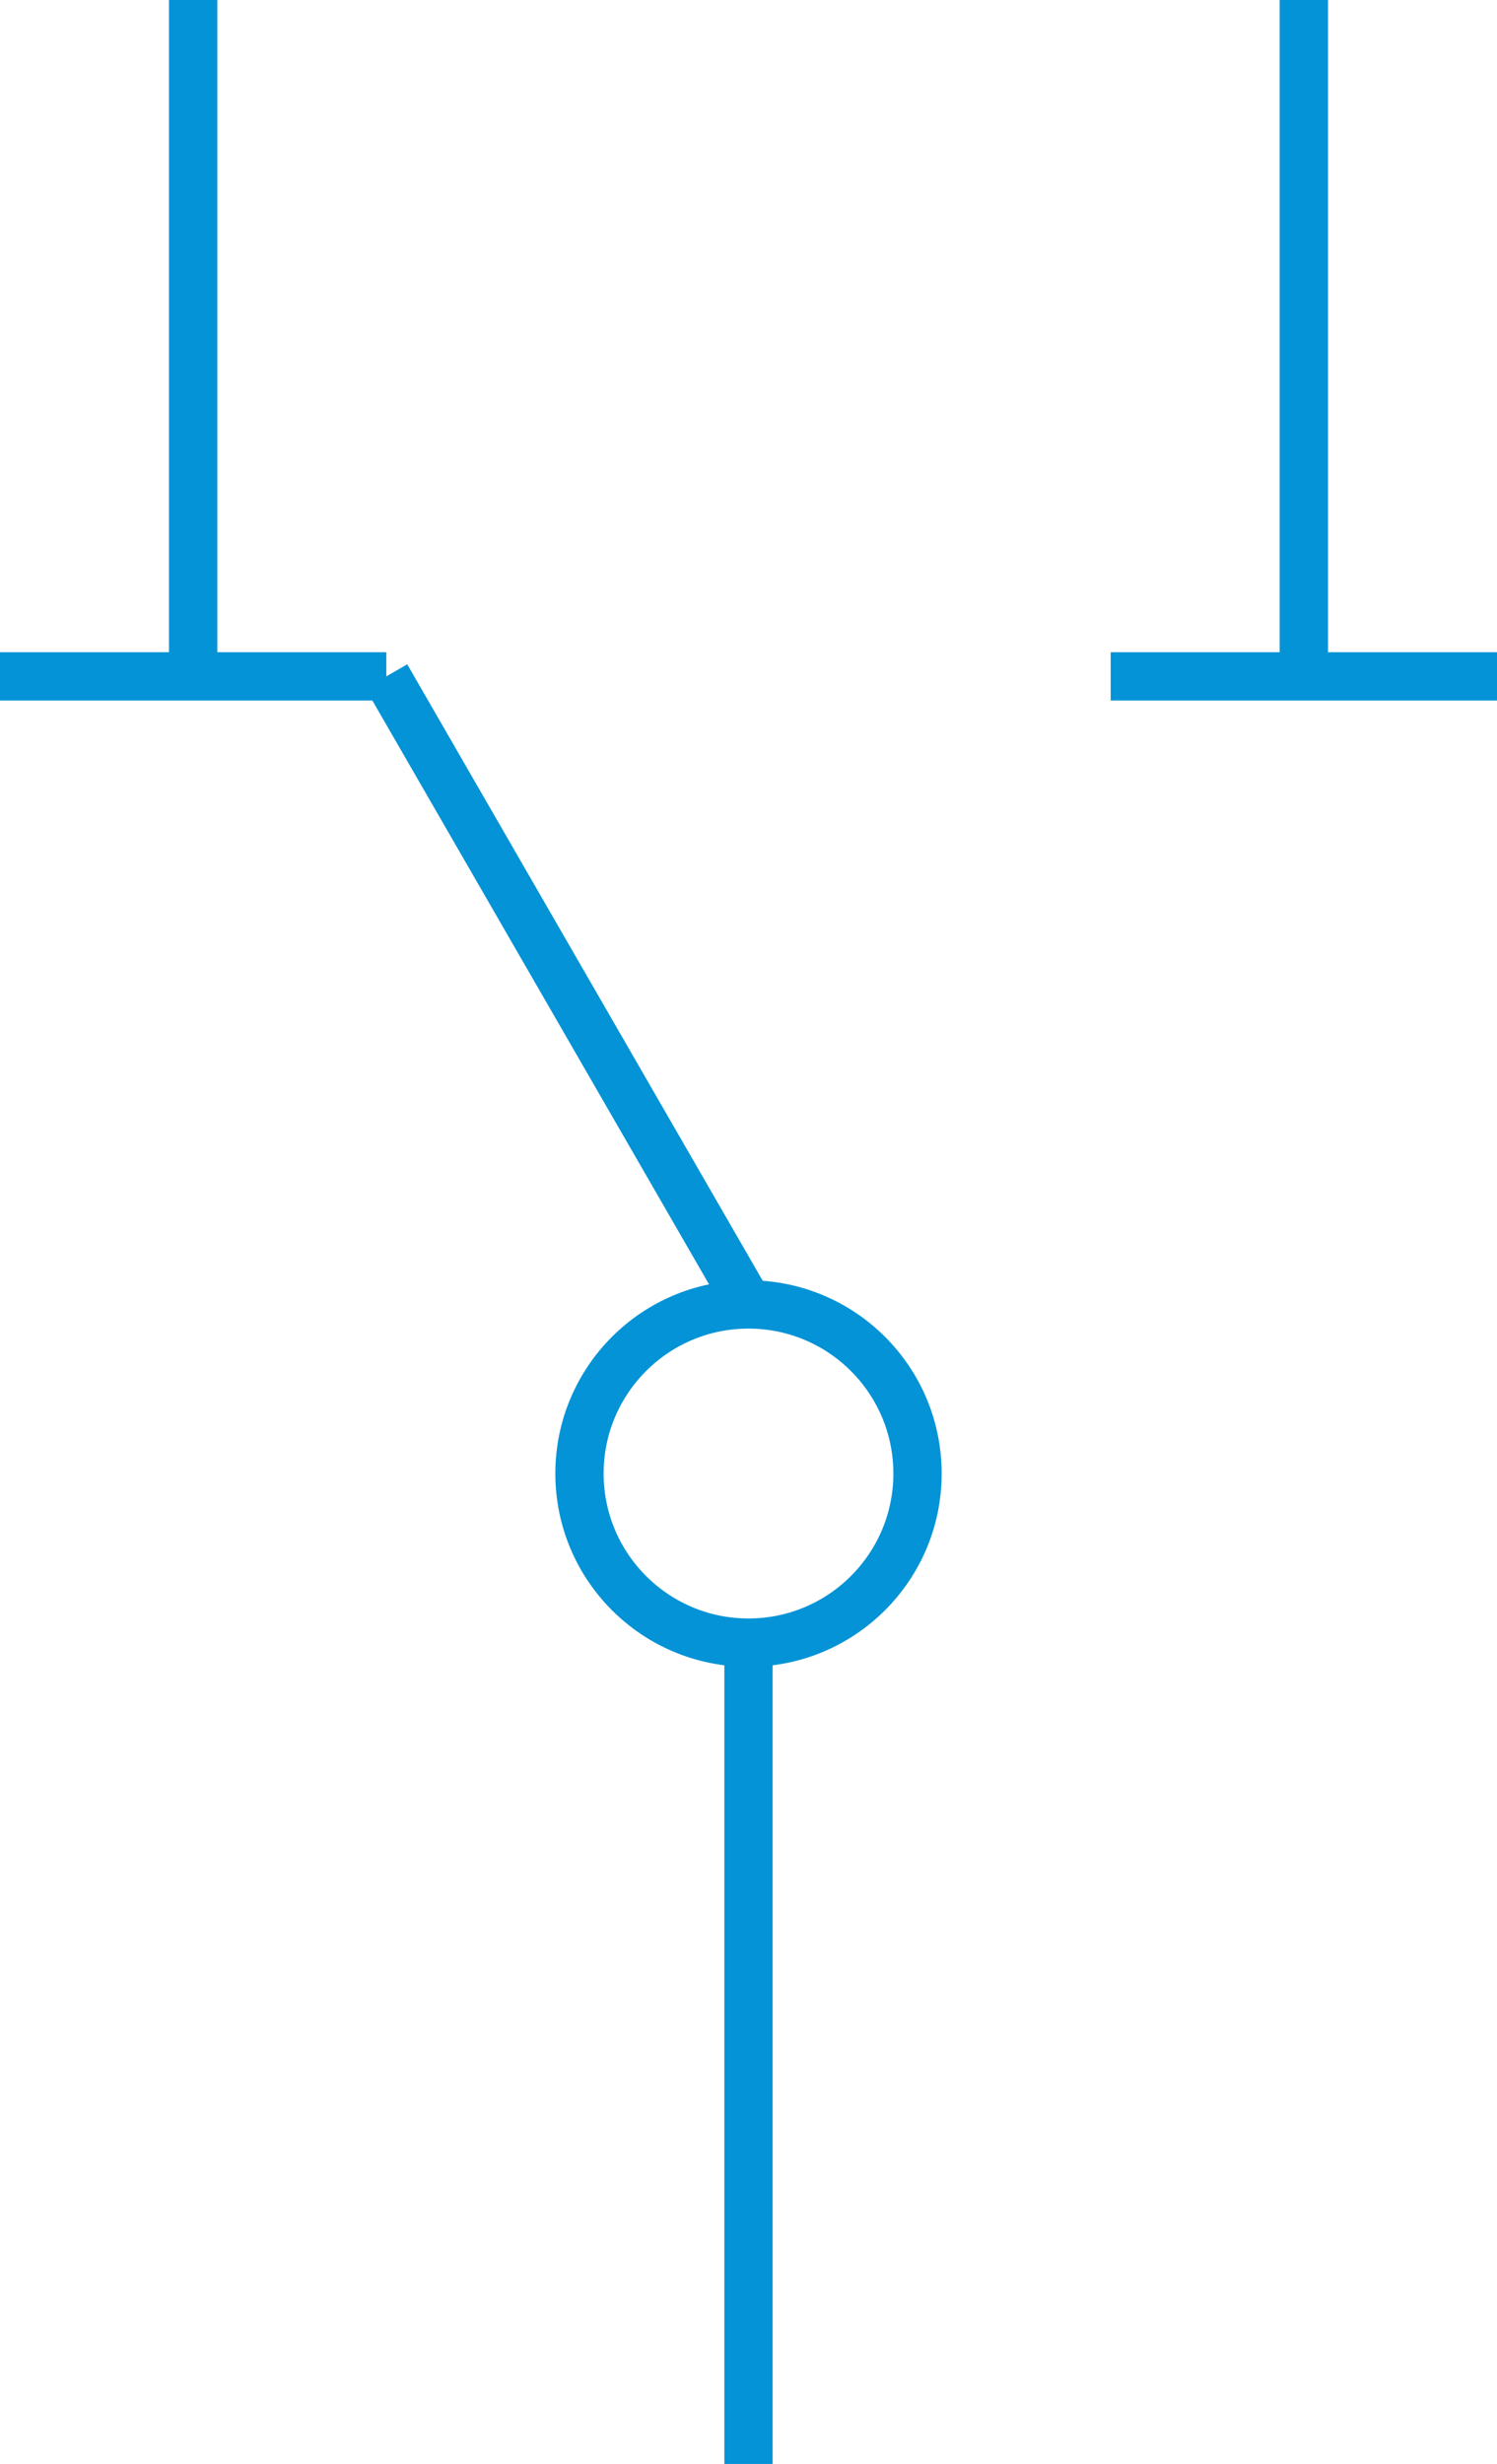 <svg xmlns="http://www.w3.org/2000/svg" width="31" height="51" viewBox="0 0 31 51">
  <g id="组_53" data-name="组 53" transform="translate(-8.5 0.5)">
    <line id="直线_25" data-name="直线 25" y2="17" transform="translate(24 33.5)" fill="none" stroke="#0393d6" stroke-width="1"/>
    <line id="直线_26" data-name="直线 26" x2="7.5" y2="13" transform="translate(16.5 13.5)" fill="none" stroke="#0393d6" stroke-width="1"/>
    <line id="直线_29" data-name="直线 29" x1="8" transform="translate(8.5 13.5)" fill="none" stroke="#0393d6" stroke-width="1"/>
    <line id="直线_27" data-name="直线 27" x1="8" transform="translate(31.5 13.5)" fill="none" stroke="#0393d6" stroke-width="1"/>
    <line id="直线_30" data-name="直线 30" y2="14" transform="translate(12.5 -0.5)" fill="none" stroke="#0393d6" stroke-width="1"/>
    <line id="直线_28" data-name="直线 28" y2="14" transform="translate(35.5 -0.5)" fill="none" stroke="#0393d6" stroke-width="1"/>
    <g id="椭圆_9" data-name="椭圆 9" transform="translate(20 26)" fill="none" stroke="#0393d6" stroke-width="1">
      <circle cx="4" cy="4" r="4" stroke="none"/>
      <circle cx="4" cy="4" r="3.5" fill="none"/>
    </g>
  </g>
</svg>
